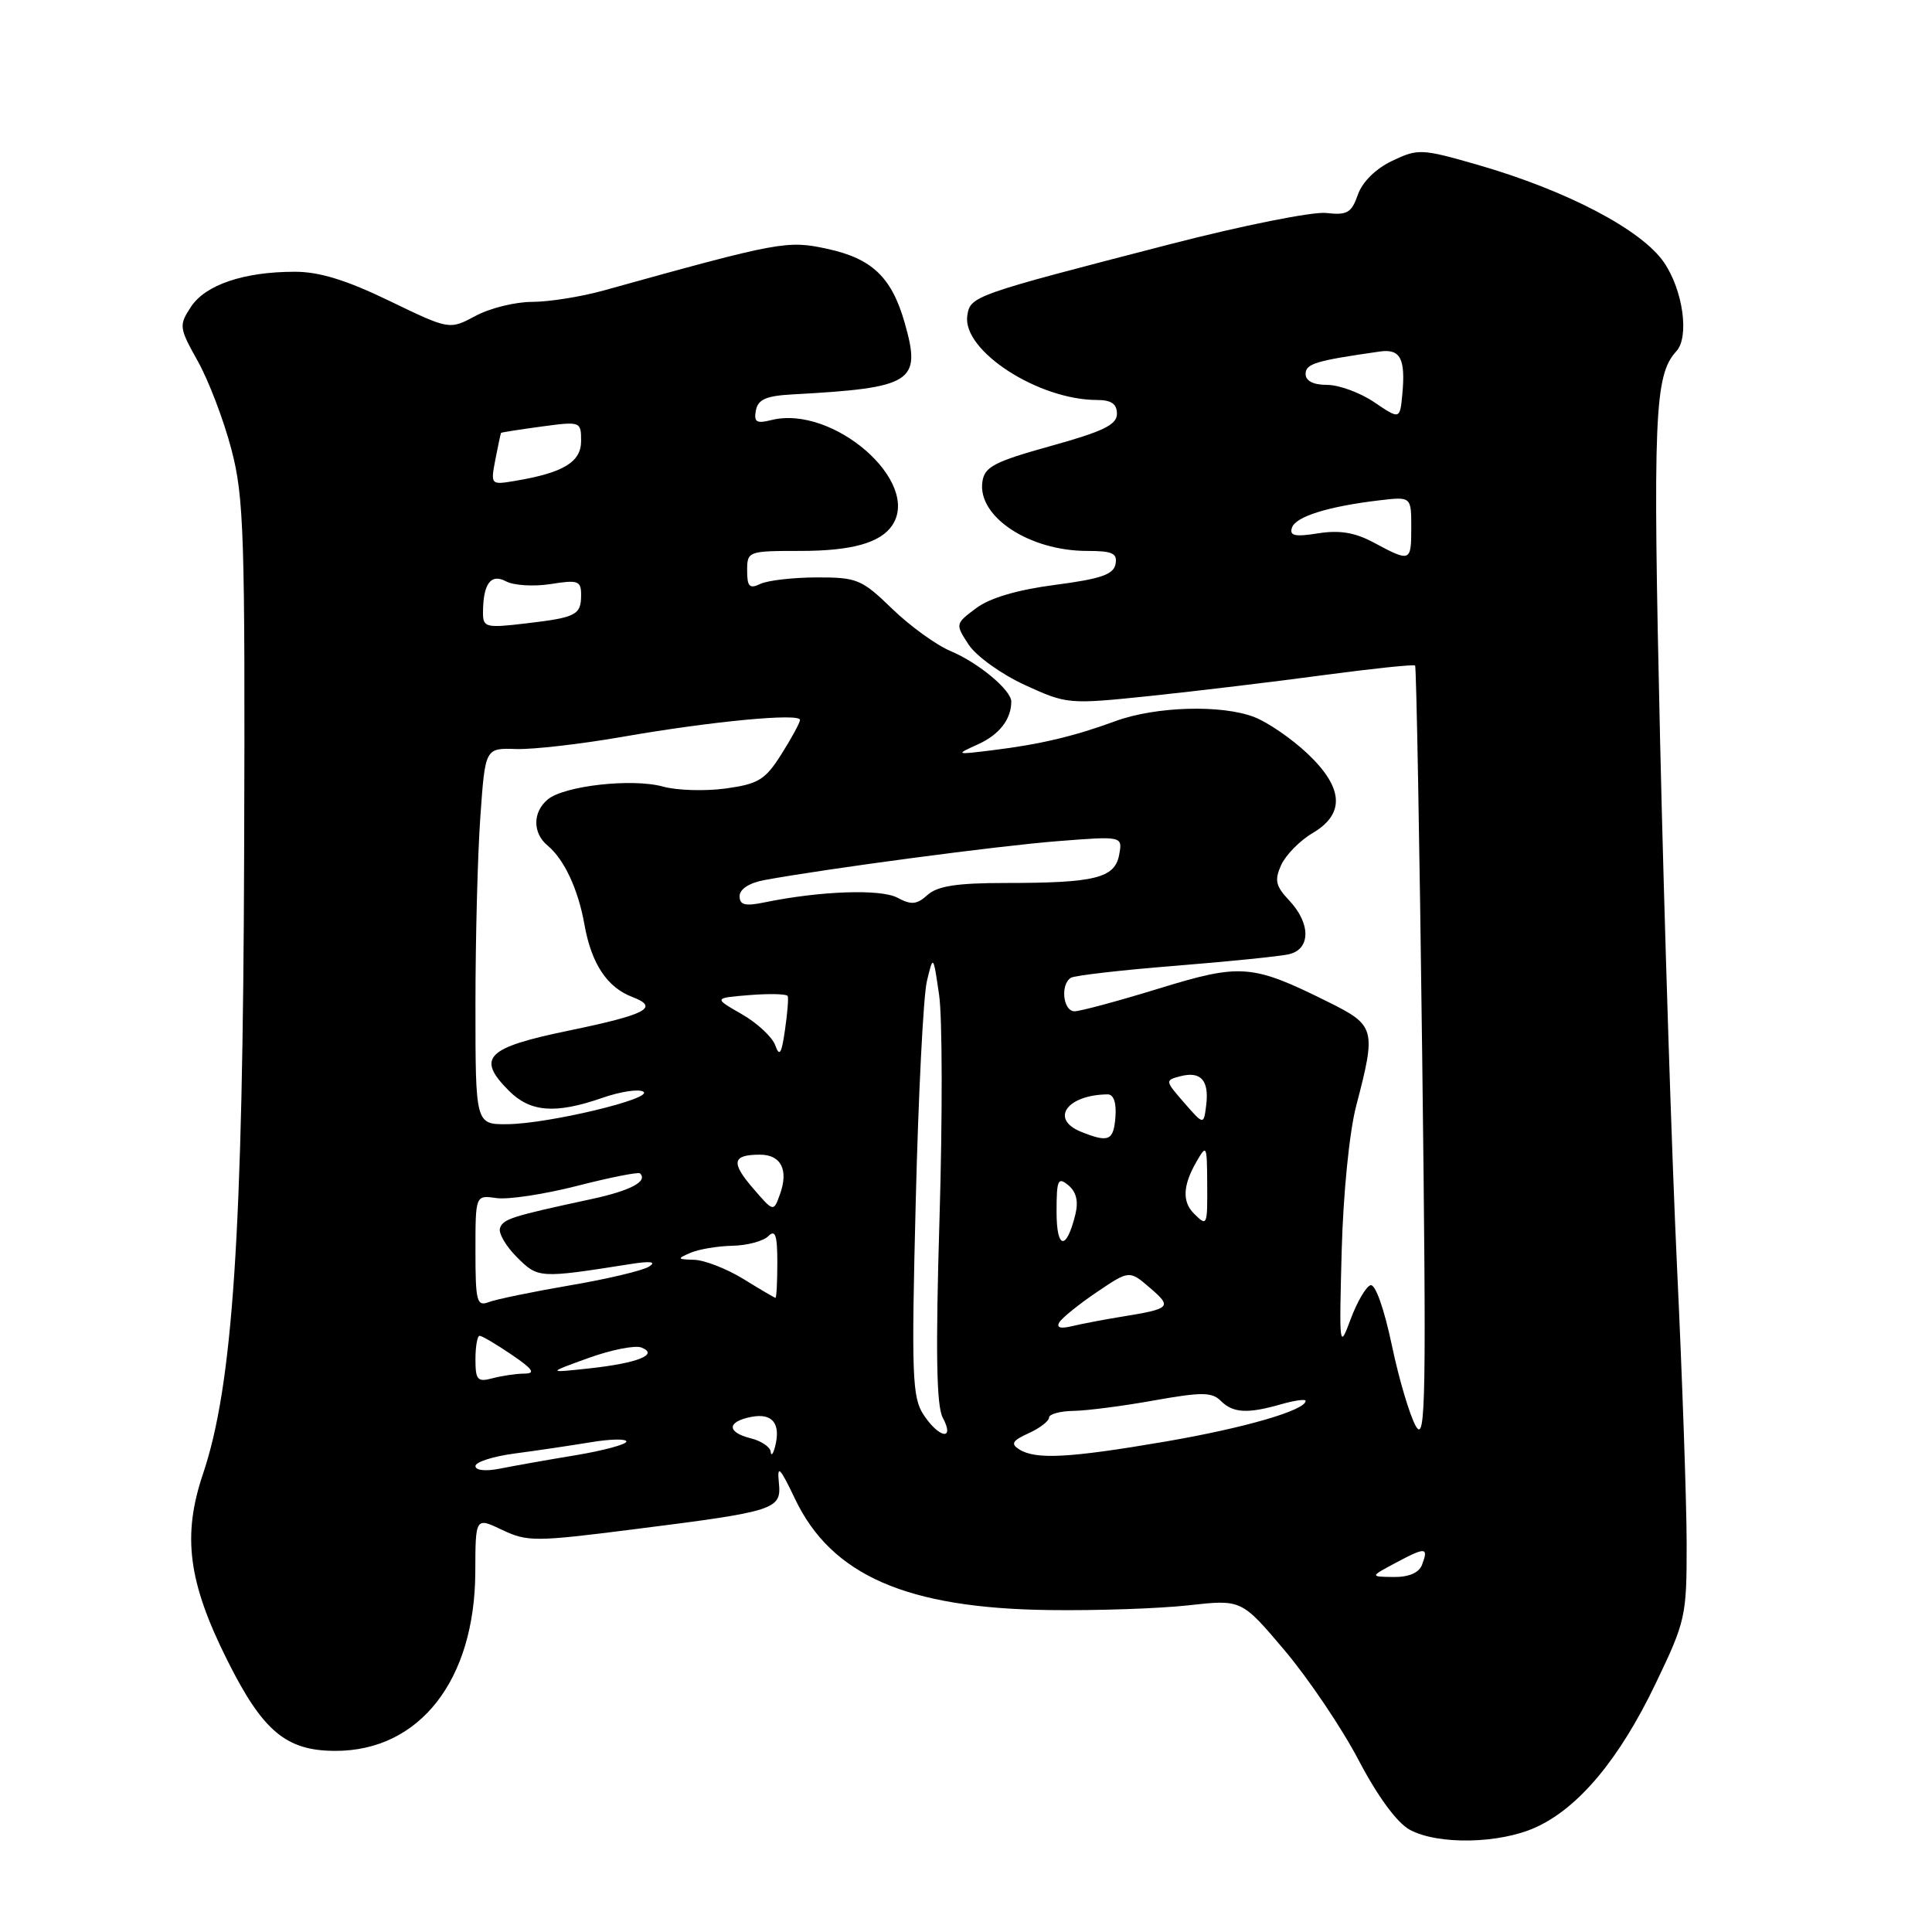 <?xml version="1.0" encoding="UTF-8" standalone="no"?>
<!DOCTYPE svg PUBLIC "-//W3C//DTD SVG 1.1//EN" "http://www.w3.org/Graphics/SVG/1.1/DTD/svg11.dtd" >
<svg xmlns="http://www.w3.org/2000/svg" xmlns:xlink="http://www.w3.org/1999/xlink" version="1.1" viewBox="0 0 256 256">
 <g >
 <path fill="currentColor"
d=" M 203.50 242.13 C 209.19 239.54 214.56 233.11 219.35 223.14 C 223.37 214.77 223.50 214.18 223.49 204.50 C 223.48 199.00 222.91 182.57 222.22 168.00 C 221.53 153.43 220.52 121.95 219.97 98.05 C 218.99 55.10 219.22 49.69 222.12 46.55 C 223.87 44.66 223.02 38.49 220.50 34.79 C 217.55 30.45 207.61 25.24 195.77 21.83 C 188.35 19.70 187.90 19.68 184.46 21.32 C 182.29 22.35 180.51 24.11 179.92 25.81 C 179.08 28.21 178.50 28.54 175.72 28.22 C 173.95 28.02 164.62 29.88 155.00 32.37 C 128.87 39.12 128.55 39.23 128.17 41.85 C 127.51 46.47 137.57 53.00 145.37 53.00 C 147.25 53.00 148.00 53.52 148.00 54.83 C 148.00 56.28 146.18 57.17 139.25 59.09 C 131.72 61.19 130.45 61.85 130.17 63.85 C 129.51 68.46 136.39 73.00 144.04 73.00 C 147.41 73.00 148.09 73.31 147.81 74.75 C 147.55 76.13 145.84 76.71 139.80 77.50 C 134.80 78.15 131.15 79.23 129.34 80.59 C 126.57 82.66 126.57 82.69 128.36 85.43 C 129.36 86.95 132.71 89.35 135.81 90.77 C 141.39 93.33 141.59 93.34 152.48 92.21 C 158.54 91.57 168.83 90.34 175.35 89.46 C 181.87 88.59 187.34 88.01 187.51 88.19 C 187.67 88.36 188.10 111.67 188.45 140.00 C 189.01 185.53 188.92 191.21 187.62 189.00 C 186.82 187.62 185.37 182.77 184.42 178.22 C 183.39 173.34 182.23 170.09 181.59 170.30 C 180.99 170.50 179.81 172.53 178.96 174.82 C 177.47 178.85 177.44 178.58 177.78 165.74 C 177.99 158.09 178.80 149.97 179.71 146.50 C 182.37 136.34 182.24 135.87 176.00 132.77 C 165.90 127.75 164.43 127.64 153.51 131.00 C 148.14 132.65 143.13 134.00 142.38 134.00 C 140.86 134.00 140.47 130.44 141.90 129.56 C 142.39 129.26 148.58 128.54 155.65 127.98 C 162.72 127.41 169.51 126.73 170.75 126.45 C 173.68 125.81 173.72 122.39 170.83 119.32 C 169.02 117.40 168.85 116.63 169.77 114.60 C 170.38 113.28 172.25 111.37 173.94 110.38 C 178.25 107.83 178.03 104.38 173.25 99.86 C 171.19 97.91 168.03 95.73 166.23 95.03 C 161.93 93.34 153.14 93.59 147.78 95.56 C 142.34 97.56 137.80 98.64 131.50 99.41 C 126.59 100.02 126.55 100.00 129.60 98.62 C 132.41 97.35 134.00 95.31 134.00 92.96 C 134.00 91.45 129.66 87.83 126.00 86.29 C 124.08 85.49 120.57 82.95 118.21 80.66 C 114.19 76.76 113.56 76.50 108.21 76.51 C 105.07 76.52 101.71 76.91 100.75 77.37 C 99.32 78.06 99.00 77.74 99.00 75.61 C 99.00 73.04 99.12 73.00 106.07 73.00 C 112.86 73.00 116.68 71.93 118.23 69.60 C 122.09 63.82 110.36 53.62 102.21 55.66 C 100.24 56.16 99.87 55.93 100.16 54.38 C 100.44 52.92 101.52 52.45 105.01 52.26 C 120.96 51.39 122.12 50.65 119.88 42.79 C 118.16 36.75 115.57 34.26 109.61 32.97 C 104.30 31.82 103.33 32.00 80.03 38.48 C 77.02 39.32 72.74 40.00 70.52 40.00 C 68.29 40.00 64.91 40.83 63.01 41.86 C 59.55 43.71 59.55 43.71 51.58 39.86 C 45.89 37.11 42.30 36.00 39.05 36.01 C 32.32 36.01 27.21 37.74 25.30 40.66 C 23.69 43.12 23.73 43.42 26.21 47.86 C 27.64 50.41 29.64 55.65 30.65 59.50 C 32.33 65.87 32.49 70.68 32.35 113.00 C 32.19 163.44 30.86 183.55 26.90 195.29 C 24.13 203.51 24.93 209.63 30.12 220.00 C 34.83 229.42 37.92 232.00 44.45 232.00 C 55.61 232.00 62.93 222.62 62.98 208.27 C 63.00 201.03 63.00 201.03 66.54 202.72 C 69.86 204.30 70.91 204.30 83.89 202.65 C 102.91 200.25 103.57 200.03 103.20 196.42 C 102.96 194.03 103.35 194.43 105.35 198.62 C 110.17 208.73 120.14 213.10 139.00 213.34 C 145.32 213.43 153.65 213.14 157.51 212.71 C 164.51 211.93 164.51 211.93 170.24 218.71 C 173.39 222.45 177.80 228.98 180.03 233.24 C 182.56 238.06 185.12 241.54 186.80 242.45 C 190.53 244.48 198.70 244.32 203.50 242.13 Z  M 185.00 207.05 C 188.91 204.96 189.32 205.00 188.42 207.36 C 188.01 208.41 186.66 208.99 184.64 208.96 C 181.50 208.92 181.50 208.92 185.00 207.05 Z  M 63.00 194.26 C 63.00 193.72 65.36 192.97 68.25 192.59 C 71.14 192.21 75.64 191.54 78.25 191.11 C 80.86 190.67 83.00 190.63 83.00 191.01 C 83.00 191.39 79.96 192.21 76.25 192.83 C 72.54 193.44 68.04 194.24 66.25 194.60 C 64.34 194.98 63.00 194.84 63.00 194.26 Z  M 102.12 192.36 C 102.05 191.73 100.88 190.93 99.50 190.59 C 96.26 189.78 96.30 188.37 99.58 187.74 C 102.36 187.21 103.49 188.64 102.70 191.69 C 102.44 192.69 102.18 192.99 102.12 192.36 Z  M 135.05 192.05 C 133.89 191.32 134.14 190.89 136.30 189.91 C 137.79 189.23 139.00 188.30 139.00 187.84 C 139.00 187.38 140.46 186.98 142.25 186.95 C 144.04 186.92 148.85 186.30 152.94 185.56 C 159.23 184.44 160.59 184.45 161.76 185.62 C 163.38 187.24 165.30 187.35 169.76 186.07 C 171.54 185.56 173.00 185.36 173.00 185.62 C 173.00 186.87 164.89 189.22 154.39 191.02 C 141.64 193.20 137.24 193.43 135.05 192.05 Z  M 122.37 187.45 C 120.87 185.16 120.76 182.22 121.34 159.20 C 121.69 145.06 122.35 131.93 122.82 130.00 C 123.66 126.50 123.66 126.50 124.44 131.86 C 124.87 134.81 124.89 148.13 124.49 161.46 C 123.96 179.09 124.08 186.28 124.92 187.85 C 126.57 190.93 124.44 190.60 122.37 187.45 Z  M 63.00 180.12 C 63.00 178.40 63.25 177.00 63.55 177.00 C 63.86 177.00 65.76 178.12 67.79 179.50 C 70.63 181.43 71.01 182.00 69.48 182.01 C 68.39 182.02 66.49 182.30 65.25 182.63 C 63.27 183.16 63.00 182.86 63.00 180.12 Z  M 77.98 179.94 C 81.00 178.85 84.15 178.23 84.98 178.55 C 87.38 179.48 84.48 180.63 78.00 181.33 C 72.50 181.92 72.50 181.92 77.98 179.94 Z  M 140.38 175.20 C 140.75 174.60 142.99 172.80 145.35 171.20 C 149.65 168.30 149.65 168.30 152.39 170.66 C 155.36 173.22 155.16 173.41 148.50 174.49 C 146.30 174.85 143.42 175.40 142.10 175.71 C 140.51 176.10 139.93 175.93 140.38 175.20 Z  M 63.00 165.78 C 63.00 158.35 63.00 158.35 65.78 158.75 C 67.30 158.98 72.12 158.25 76.49 157.13 C 80.86 156.01 84.60 155.27 84.81 155.48 C 85.88 156.54 83.53 157.78 78.30 158.90 C 67.76 161.17 66.66 161.52 66.25 162.74 C 66.03 163.40 67.04 165.14 68.50 166.59 C 71.30 169.39 71.45 169.40 83.50 167.50 C 86.22 167.07 87.02 167.18 86.00 167.83 C 85.17 168.36 80.45 169.48 75.50 170.32 C 70.55 171.17 65.71 172.17 64.75 172.54 C 63.18 173.14 63.00 172.45 63.00 165.78 Z  M 98.50 169.47 C 96.30 168.12 93.38 166.98 92.00 166.93 C 89.71 166.87 89.67 166.79 91.50 166.00 C 92.60 165.53 95.10 165.11 97.05 165.07 C 99.00 165.03 101.14 164.46 101.80 163.80 C 102.73 162.87 103.00 163.64 103.00 167.30 C 103.00 169.88 102.89 171.99 102.75 171.97 C 102.61 171.95 100.70 170.83 98.50 169.47 Z  M 140.00 160.58 C 140.00 156.32 140.18 155.91 141.56 157.05 C 142.62 157.93 142.92 159.19 142.49 160.93 C 141.30 165.76 140.00 165.57 140.00 160.58 Z  M 158.20 160.80 C 156.64 159.24 156.73 157.09 158.50 154.00 C 159.88 151.59 159.93 151.69 159.96 156.75 C 160.00 162.47 159.96 162.56 158.20 160.80 Z  M 99.78 157.45 C 96.82 154.02 97.03 153.00 100.70 153.00 C 103.50 153.00 104.52 155.03 103.34 158.27 C 102.50 160.61 102.50 160.61 99.78 157.45 Z  M 143.25 149.97 C 139.08 148.29 141.37 145.07 146.77 145.01 C 147.56 145.01 147.95 146.12 147.80 148.00 C 147.56 151.16 146.91 151.44 143.25 149.97 Z  M 63.00 133.15 C 63.00 124.44 63.29 113.21 63.65 108.21 C 64.29 99.11 64.29 99.11 68.40 99.25 C 70.65 99.32 77.00 98.59 82.50 97.63 C 94.24 95.58 106.00 94.46 106.00 95.39 C 106.00 95.75 104.90 97.79 103.55 99.92 C 101.40 103.33 100.50 103.88 96.16 104.48 C 93.45 104.85 89.71 104.74 87.86 104.23 C 83.80 103.10 74.77 104.11 72.58 105.93 C 70.56 107.61 70.56 110.39 72.57 112.05 C 74.77 113.89 76.61 117.83 77.44 122.50 C 78.36 127.69 80.44 130.84 83.80 132.11 C 87.43 133.50 85.66 134.43 75.42 136.55 C 64.40 138.82 63.07 140.16 67.45 144.55 C 70.29 147.38 73.60 147.63 79.82 145.47 C 82.19 144.64 84.63 144.27 85.24 144.65 C 86.70 145.55 72.70 148.90 67.25 148.96 C 63.00 149.00 63.00 149.00 63.00 133.15 Z  M 156.91 146.12 C 154.37 143.21 154.36 143.14 156.39 142.61 C 159.11 141.90 160.23 143.14 159.83 146.42 C 159.50 149.09 159.50 149.09 156.91 146.12 Z  M 102.72 138.50 C 102.32 137.40 100.32 135.54 98.27 134.37 C 94.55 132.24 94.55 132.24 99.36 131.85 C 102.01 131.64 104.27 131.70 104.38 131.99 C 104.50 132.27 104.33 134.30 104.01 136.50 C 103.56 139.65 103.29 140.08 102.72 138.50 Z  M 98.00 118.74 C 98.00 117.82 99.28 116.99 101.25 116.62 C 109.56 115.09 132.36 112.06 140.13 111.46 C 148.76 110.78 148.76 110.78 148.29 113.29 C 147.70 116.36 145.09 117.00 133.20 117.00 C 126.82 117.00 124.22 117.40 122.91 118.58 C 121.48 119.87 120.76 119.94 118.91 118.95 C 116.70 117.77 108.68 118.05 101.25 119.58 C 98.72 120.10 98.00 119.91 98.00 118.74 Z  M 64.00 81.22 C 64.00 77.35 65.03 75.94 67.07 77.04 C 68.09 77.58 70.75 77.74 72.97 77.39 C 76.59 76.81 77.00 76.96 77.00 78.81 C 77.00 81.50 76.37 81.82 69.64 82.61 C 64.40 83.23 64.00 83.13 64.00 81.22 Z  M 182.04 71.90 C 179.53 70.55 177.50 70.22 174.65 70.67 C 171.59 71.16 170.83 71.00 171.19 69.92 C 171.68 68.45 175.95 67.11 182.75 66.30 C 187.00 65.80 187.00 65.80 187.00 69.90 C 187.00 74.47 186.91 74.51 182.04 71.90 Z  M 65.64 60.88 C 66.00 59.02 66.34 57.44 66.39 57.36 C 66.45 57.29 68.86 56.91 71.75 56.52 C 76.93 55.82 77.00 55.85 77.00 58.43 C 77.00 61.23 74.64 62.65 68.25 63.72 C 65.02 64.26 65.00 64.24 65.64 60.88 Z  M 182.10 53.30 C 180.23 52.03 177.42 51.00 175.85 51.00 C 174.02 51.00 173.00 50.48 173.00 49.55 C 173.00 48.19 174.35 47.79 182.83 46.58 C 185.55 46.19 186.25 47.51 185.82 52.19 C 185.50 55.60 185.50 55.60 182.10 53.30 Z "/>
</g>
</svg>